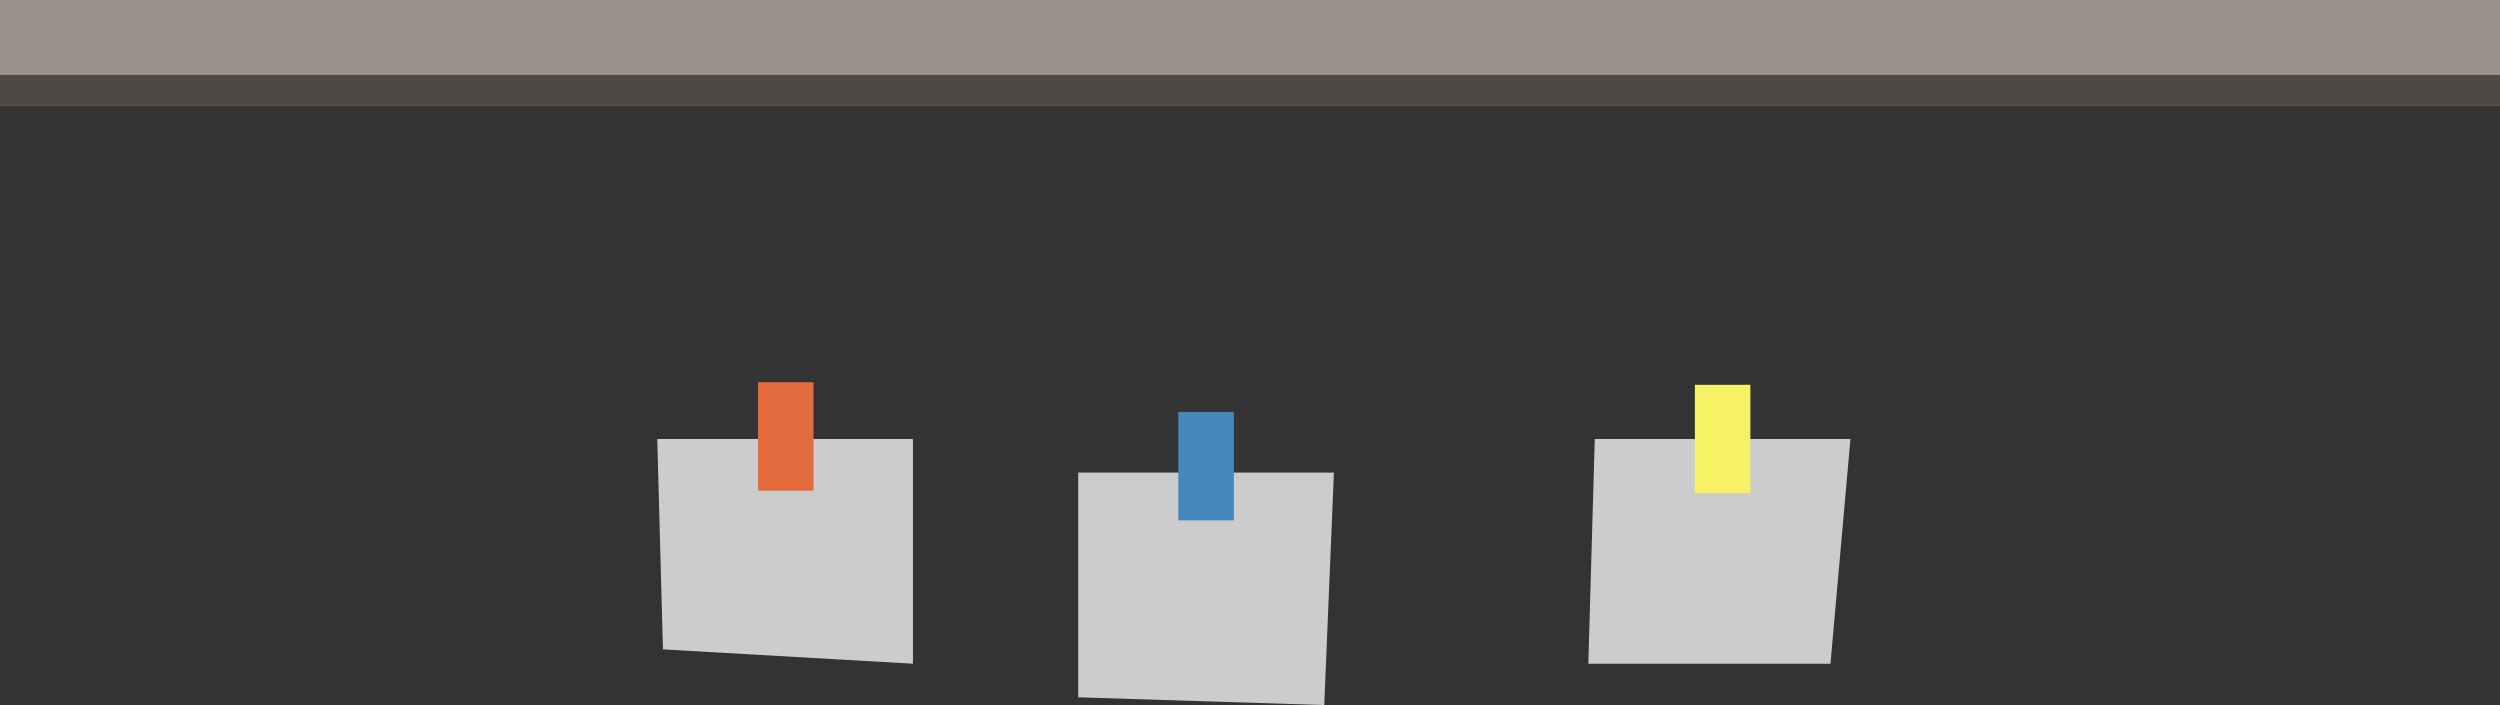 <?xml version="1.0" encoding="utf-8"?>
<!-- Generator: Adobe Illustrator 16.0.0, SVG Export Plug-In . SVG Version: 6.00 Build 0)  -->
<!DOCTYPE svg PUBLIC "-//W3C//DTD SVG 1.1//EN" "http://www.w3.org/Graphics/SVG/1.1/DTD/svg11.dtd">
<svg version="1.1" id="Layer_1" xmlns="http://www.w3.org/2000/svg" xmlns:xlink="http://www.w3.org/1999/xlink" x="0px" y="0px"
	 width="80.667px" height="22.75px" viewBox="0 0 80.667 22.75" enable-background="new 0 0 80.667 22.75" xml:space="preserve">
<rect x="0" y="0" width="80.667" height="22.75" fill="#333333" stroke="none"/>
<polygon fill="#CCCCCC" points="29.458,21.416 21.391,20.953 21.208,14.166 29.458,14.166 "/>
<polygon fill="#CCCCCC" points="42.729,22.75 34.791,22.5 34.791,15.25 43.041,15.25 "/>
<polygon fill="#CCCCCC" points="59.063,21.416 51.25,21.416 51.458,14.166 59.708,14.166 "/>
<rect x="24.458" y="12.333" fill="#E46B3D" width="1.792" height="3.5"/>
<rect x="38.02" y="13.291" fill="#4489BA" width="1.792" height="3.5"/>
<rect x="54.688" y="12.416" fill="#F7F166" width="1.791" height="3.5"/>
<rect fill="#9C9289" width="80.667" height="3.416"/>
<rect y="2.416" fill="#4E4945" width="80.667" height="1"/>
</svg>

